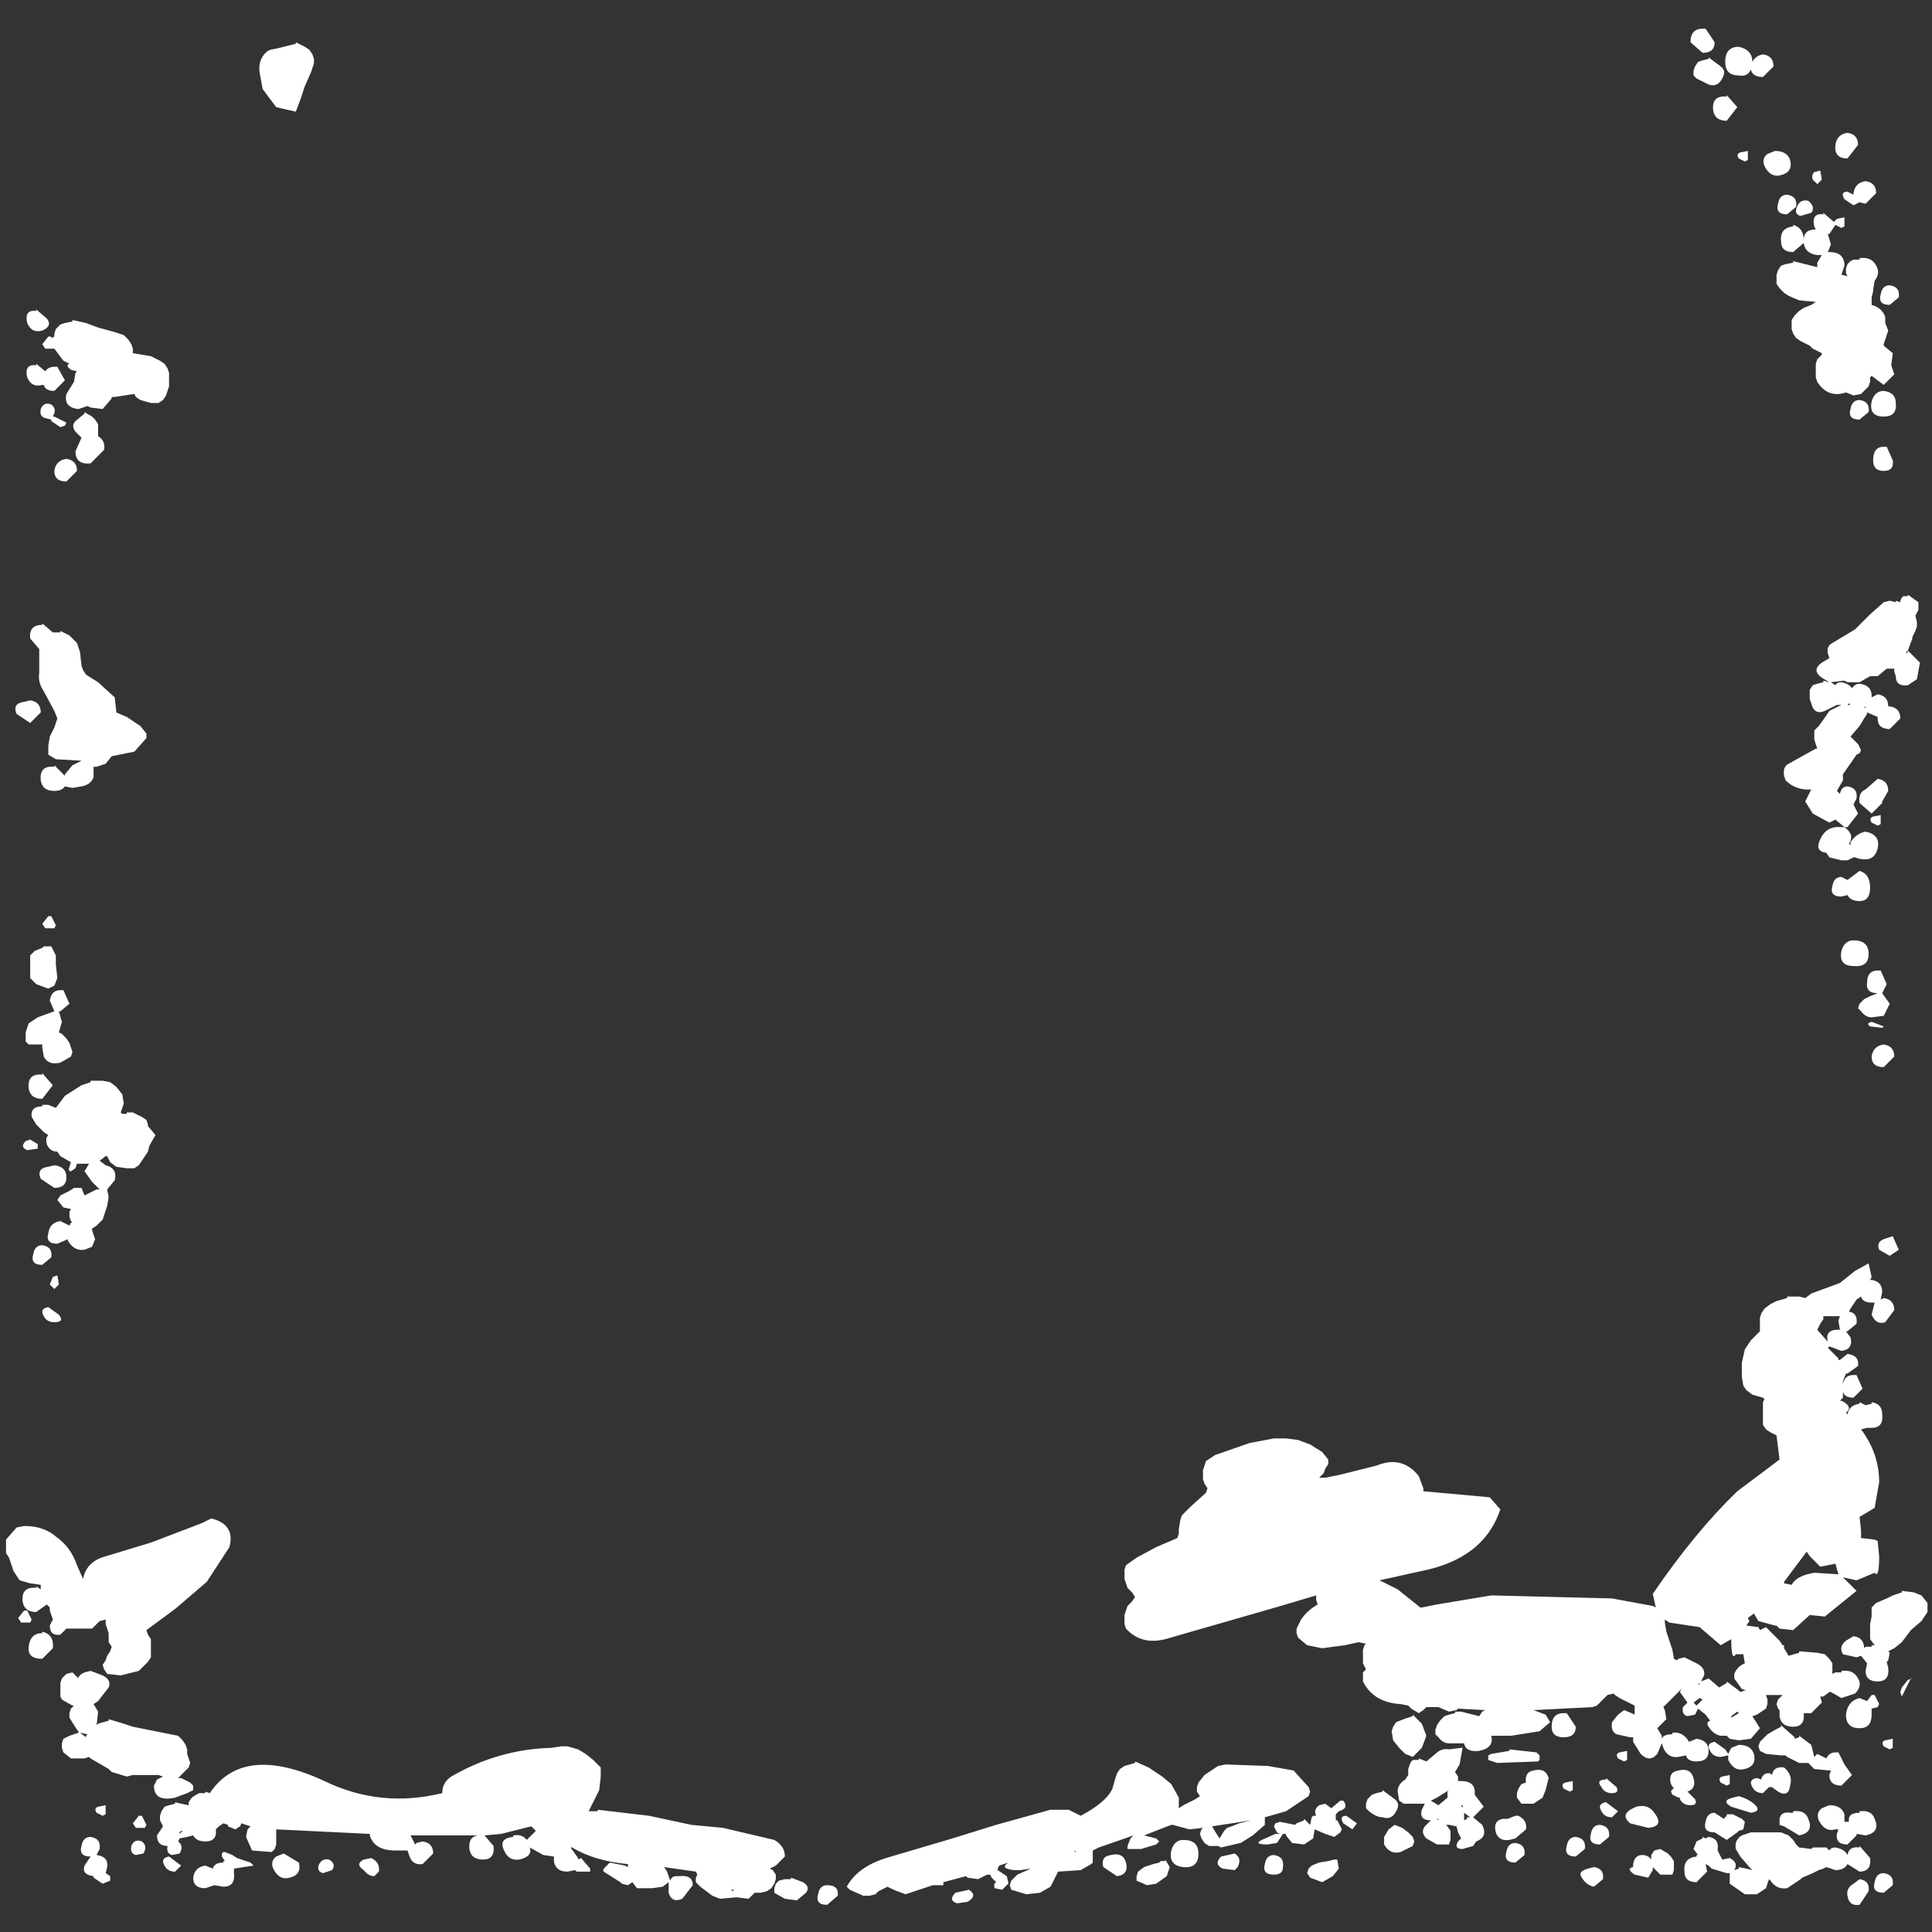 <?xml version="1.0" encoding="UTF-8" standalone="no"?>
<svg xmlns:xlink="http://www.w3.org/1999/xlink" height="64.0px" width="64.0px" xmlns="http://www.w3.org/2000/svg">
  <rect width="100%" height="100%" fill="#333333" stroke="none"/>
  <g transform="matrix(1.0, 0.0, 0.0, 1.0, 0.0, 0.0)">
    <path d="M43.25 8.7 L41.95 8.95 Q44.75 7.3 40.85 5.6 L35.45 6.45 Q37.55 4.7 33.7 3.45 L32.65 3.6 33.5 2.95 Q35.3 0.9 34.05 0.0 L64.0 0.0 64.0 64.0 0.0 64.0 0.0 0.0 9.95 0.0 9.4 0.7 Q8.8 1.65 9.65 2.3 L9.75 2.35 Q7.7 2.9 6.7 4.8 6.35 5.45 6.9 5.85 7.95 6.65 9.15 7.05 7.15 7.8 6.4 9.75 5.9 10.9 7.05 11.25 10.2 12.25 13.5 11.3 L15.4 10.8 Q15.85 12.9 19.15 12.55 L30.65 11.3 Q30.65 12.2 31.95 12.7 36.3 14.4 41.1 13.45 L45.45 12.3 Q50.7 10.55 46.25 7.95 L43.25 8.7" fill="#e9c572" fill-opacity="0.0" fill-rule="evenodd" stroke="none"/>
    <path d="M61.55 4.8 L61.2 5.25 Q60.75 5.25 60.8 4.8 60.85 4.45 61.2 4.4 61.55 4.45 61.55 4.8 M61.4 6.4 Q61.45 6.05 61.8 6.0 62.15 6.05 62.15 6.4 L61.8 6.75 61.6 6.7 61.4 6.8 61.1 6.6 Q60.95 6.35 61.2 6.35 L61.4 6.45 61.4 6.4 M60.8 7.45 L60.6 7.75 60.55 7.75 60.65 8.1 60.55 8.35 60.6 8.35 Q61.1 8.35 61.1 8.8 L61.0 9.1 61.2 9.15 61.15 9.05 61.15 8.9 61.2 8.75 61.3 8.65 61.4 8.6 61.6 8.6 61.6 8.55 Q62.0 8.5 62.15 8.8 62.3 9.05 62.1 9.3 L62.05 9.6 62.05 9.65 62.0 9.85 62.0 9.95 62.0 10.1 Q62.35 10.2 62.45 10.5 L62.45 10.7 62.55 10.95 62.4 11.4 62.4 11.45 62.7 11.7 62.65 12.1 62.75 12.4 62.4 12.75 62.0 12.45 61.95 12.5 61.95 12.65 61.9 12.8 61.75 12.95 61.65 13.05 61.4 13.1 61.15 13.0 Q60.55 13.2 60.2 12.65 L60.15 12.5 60.15 12.35 60.15 12.2 60.15 12.05 60.2 11.9 60.35 11.75 60.35 11.7 60.05 11.55 59.95 11.45 59.65 11.3 59.5 11.2 59.4 11.05 59.35 10.9 59.35 10.75 59.35 10.6 59.45 10.45 59.6 10.3 59.75 10.2 60.0 10.1 60.15 10.0 59.6 9.95 59.25 9.8 59.1 9.7 58.95 9.55 58.85 9.4 58.85 9.25 58.85 9.1 58.9 8.95 59.0 8.8 59.15 8.75 59.4 8.7 59.4 8.65 60.2 8.85 60.2 8.7 60.35 8.45 60.2 8.45 Q59.8 8.4 59.75 8.05 L59.4 8.35 Q59.0 8.35 59.0 8.0 58.95 7.55 59.4 7.5 L59.4 7.45 Q59.75 7.55 59.75 7.95 59.75 7.6 60.15 7.6 L60.1 7.5 Q60.0 7.05 60.4 7.1 L60.4 7.05 60.75 7.35 60.85 7.25 61.1 7.2 61.1 7.5 61.0 7.55 60.8 7.45 M62.9 9.85 L62.6 10.1 Q62.2 10.1 62.3 9.75 62.35 9.45 62.6 9.45 62.95 9.5 62.9 9.85 M62.8 13.35 Q62.85 13.8 62.4 13.8 61.9 13.8 62.0 13.3 62.1 12.95 62.4 12.95 62.8 13.0 62.8 13.35 M61.6 13.9 Q61.2 13.9 61.3 13.55 61.35 13.25 61.6 13.25 61.95 13.3 61.9 13.65 L61.6 13.9 M62.7 15.25 Q62.75 15.6 62.4 15.6 62.05 15.6 62.05 15.25 62.05 14.8 62.4 14.8 L62.5 14.8 62.7 15.25 M61.1 27.4 L60.8 27.15 60.6 27.25 60.05 26.95 59.8 26.55 60.0 26.15 60.05 26.15 Q59.5 26.2 59.15 25.85 L59.1 25.7 Q59.05 25.4 59.25 25.3 L60.15 24.8 60.2 24.8 60.15 24.65 60.1 24.5 60.1 24.35 60.1 24.2 60.25 24.05 60.5 23.7 60.6 23.55 61.0 23.35 60.85 23.35 60.45 23.55 Q60.1 23.7 60.0 23.3 L59.95 23.15 59.95 23.0 59.95 22.85 60.05 22.7 60.2 22.65 60.4 22.6 60.4 22.55 60.6 22.6 60.35 22.45 Q60.0 22.2 60.35 21.95 L60.6 21.8 60.55 21.65 Q60.5 21.4 60.7 21.3 L61.45 20.85 61.95 20.35 62.4 19.95 62.6 19.9 62.8 19.95 62.8 19.9 62.95 19.95 62.95 19.9 63.0 19.8 63.05 19.75 63.2 19.75 63.2 19.7 63.55 19.95 63.55 20.2 63.45 20.4 63.5 20.6 63.5 20.75 63.45 20.9 63.35 21.1 63.35 21.15 63.2 21.55 63.6 21.95 63.5 22.5 63.2 22.7 Q62.8 22.75 62.8 22.4 L62.75 22.25 62.75 22.15 62.5 22.15 62.2 22.4 61.95 22.4 61.6 22.6 61.2 22.6 61.1 22.55 61.05 22.55 60.65 22.6 60.8 22.7 Q60.85 22.6 61.0 22.6 61.25 22.65 61.35 22.8 61.45 22.65 61.6 22.65 62.0 22.7 62.0 23.05 L62.0 23.1 62.2 23.0 Q62.55 23.05 62.55 23.4 L62.6 23.4 Q62.95 23.45 62.95 23.8 L62.6 24.15 Q62.2 24.15 62.2 23.8 L62.2 23.75 61.85 23.6 61.85 23.65 61.75 23.8 61.6 24.05 61.3 24.4 61.55 24.65 61.65 24.85 61.6 24.95 61.5 25.0 61.05 25.65 61.05 25.85 60.85 26.2 60.95 26.3 Q61.0 26.05 61.2 26.05 61.55 26.1 61.5 26.45 L61.4 26.65 61.55 26.95 61.2 27.4 61.1 27.4 Q61.45 27.65 61.25 27.95 L61.3 28.0 61.3 27.9 Q61.5 27.6 61.8 27.55 62.3 27.65 62.2 28.1 62.1 28.55 61.6 28.45 L61.45 28.4 61.4 28.4 61.2 28.5 61.0 28.5 60.6 28.4 60.5 28.25 Q60.1 28.2 60.3 27.8 60.5 27.35 61.0 27.4 L61.1 27.4 M63.2 21.55 L63.15 21.6 63.15 21.65 63.2 21.6 63.2 21.55 M61.8 23.4 L61.75 23.45 61.8 23.45 61.8 23.4 M61.25 23.3 L61.2 23.35 61.3 23.35 61.25 23.3 M58.4 2.55 Q58.05 2.55 58.0 2.3 57.9 2.55 57.6 2.5 57.15 2.5 57.15 2.05 57.15 1.55 57.6 1.55 58.05 1.65 58.05 2.05 58.15 1.85 58.4 1.8 58.75 1.85 58.75 2.2 L58.4 2.55 M56.8 1.4 Q56.8 1.75 56.4 1.75 L56.0 1.4 Q56.0 0.95 56.4 0.95 L56.5 0.95 56.8 1.4 M56.4 2.0 L56.6 1.95 56.6 1.9 57.0 2.2 Q57.2 2.35 57.05 2.6 56.9 2.9 56.6 2.8 L56.2 2.6 56.1 2.5 56.1 2.35 56.15 2.2 56.25 2.05 56.4 2.0 M57.55 3.55 L57.2 4.0 Q56.8 4.0 56.75 3.65 56.7 3.15 57.2 3.2 L57.2 3.15 57.55 3.55 M57.8 5.35 L57.6 5.25 Q57.5 5.1 57.65 5.05 L57.9 5.0 57.9 5.3 57.8 5.35 M58.8 5.0 Q59.2 5.0 59.3 5.3 59.4 5.7 59.0 5.8 58.65 5.9 58.45 5.5 58.35 5.25 58.55 5.1 L58.8 5.0 M60.35 5.95 L60.2 6.1 60.05 5.95 Q60.0 5.8 60.1 5.7 L60.3 5.65 60.35 5.95 M59.9 6.65 Q60.15 6.85 60.0 7.05 L59.65 7.15 Q59.4 7.1 59.55 6.8 59.65 6.6 59.9 6.65 M58.9 6.75 Q58.95 6.45 59.2 6.45 59.55 6.5 59.5 6.85 L59.2 7.1 Q58.8 7.1 58.9 6.75 M42.2 47.65 L42.6 47.65 43.0 47.7 43.4 47.85 43.8 48.1 44.0 48.35 44.0 48.5 43.9 48.65 43.85 48.8 43.75 48.9 43.7 48.95 43.9 48.95 44.4 48.85 45.6 48.55 Q46.45 48.2 47.0 48.9 L47.15 49.3 47.15 49.4 49.35 49.6 49.7 50.0 Q49.15 51.65 47.05 52.05 L45.7 52.35 46.3 52.65 47.05 53.25 47.1 53.25 47.6 53.15 49.4 52.85 53.4 52.95 54.75 53.2 54.85 53.25 54.75 52.8 Q56.15 50.75 57.55 49.4 L58.95 48.35 58.85 47.55 58.65 47.45 58.5 47.35 58.4 47.2 58.4 47.05 58.4 46.9 58.4 46.75 58.4 46.6 58.4 46.45 58.45 46.35 58.4 46.3 58.05 46.2 57.85 46.05 57.75 45.9 57.7 45.6 57.7 45.15 57.8 44.7 58.0 44.4 58.3 44.1 58.3 43.95 58.3 43.8 58.3 43.65 58.35 43.5 58.45 43.35 58.65 43.2 58.85 43.1 59.2 43.0 59.2 42.95 59.6 42.95 59.8 43.0 60.0 42.85 60.95 42.5 61.45 42.1 61.9 41.85 62.0 42.3 61.95 42.4 62.0 42.4 Q62.35 42.45 62.35 42.8 L62.3 43.05 62.4 43.0 Q62.75 43.05 62.75 43.4 L62.45 43.8 Q62.15 43.9 62.0 43.55 L62.1 43.15 62.0 43.15 Q61.7 43.15 61.65 42.95 L61.5 43.05 61.3 43.35 61.25 43.45 Q61.55 43.5 61.5 43.85 L61.2 44.1 61.15 44.1 61.3 44.3 Q61.4 44.7 61.0 44.75 L60.6 44.6 60.55 44.65 60.9 45.0 60.9 45.05 60.95 45.05 61.2 44.85 Q61.6 44.9 61.55 45.25 L61.2 45.5 61.15 45.5 61.05 45.75 61.05 45.85 Q61.1 45.55 61.4 45.55 L61.5 45.55 61.7 46.0 61.4 46.3 Q61.1 46.3 61.05 46.1 L61.05 46.3 60.95 46.4 61.0 46.4 Q61.4 46.6 61.15 46.8 L61.2 46.85 Q61.25 46.55 61.6 46.5 L61.6 46.45 61.8 46.55 62.0 46.5 62.0 46.45 Q62.35 46.5 62.35 46.85 62.4 47.3 62.0 47.3 L61.85 47.3 61.65 47.35 Q62.25 48.15 62.25 49.1 L62.1 49.95 61.6 50.25 61.65 50.7 61.65 50.95 62.1 51.0 62.2 51.05 62.25 51.55 Q62.25 52.3 62.1 52.1 L61.5 52.35 61.05 52.25 61.5 52.7 60.45 53.55 59.95 53.5 59.4 54.0 58.95 53.95 58.85 53.85 58.8 53.85 58.25 53.7 58.1 53.45 57.9 53.6 57.95 53.7 57.85 53.85 58.25 53.9 58.3 54.0 58.5 53.9 58.95 54.35 59.05 54.5 59.1 54.5 59.1 54.6 59.25 54.85 59.6 54.75 59.6 54.7 60.2 54.75 60.45 54.8 60.6 54.95 60.7 55.1 60.7 55.25 60.7 55.4 60.7 55.45 60.8 55.4 61.0 55.4 61.0 55.35 Q61.4 55.3 61.55 55.6 61.7 55.85 61.45 56.1 L61.0 56.25 60.65 56.05 60.6 56.05 60.4 56.2 60.3 56.2 60.35 56.4 60.0 56.75 59.8 56.75 59.75 56.75 Q59.8 57.2 59.4 57.2 59.0 57.2 58.95 56.85 L58.95 56.65 58.9 56.6 58.85 56.45 58.9 56.3 59.05 56.15 58.45 56.15 58.5 56.15 58.55 56.3 58.55 56.45 58.5 56.6 58.2 56.8 58.05 56.85 58.3 57.25 58.0 57.6 57.6 57.65 57.3 57.6 57.2 57.5 57.0 57.5 Q56.75 57.45 56.6 57.2 56.5 57.05 56.65 57.0 L56.5 56.8 56.25 56.6 56.15 56.8 55.9 56.85 Q55.7 56.8 55.75 56.55 L55.9 56.4 55.65 56.05 55.7 55.95 55.55 56.1 55.25 56.4 55.1 56.55 55.15 56.65 55.2 56.95 54.9 57.25 55.05 57.5 55.05 57.6 Q55.1 57.45 55.4 57.45 L55.4 57.4 Q55.75 57.35 55.95 57.7 L56.2 57.6 Q56.6 57.65 56.6 58.0 56.6 58.35 56.2 58.35 55.9 58.35 55.85 58.15 L55.6 58.2 Q55.25 58.25 55.1 57.9 L55.05 57.75 54.9 58.1 Q54.65 58.4 54.35 58.1 L54.1 57.7 54.1 57.55 54.0 57.55 53.55 57.45 Q53.35 57.35 53.4 57.05 L53.6 56.8 53.8 56.65 54.05 56.75 54.15 56.8 54.15 56.5 53.65 56.25 53.5 56.15 53.45 56.1 53.25 56.15 52.9 56.5 52.75 56.55 50.8 56.65 51.2 56.8 51.35 57.05 51.0 57.35 50.05 57.5 49.4 57.5 Q49.5 57.9 49.0 58.0 48.55 58.05 48.5 57.75 L48.4 57.75 48.0 57.75 Q47.8 57.75 47.65 57.55 L47.55 57.45 47.55 57.3 47.6 57.15 47.7 57.0 47.85 56.85 48.0 56.8 48.2 56.75 48.2 56.7 48.4 56.7 48.6 56.75 48.8 56.8 49.0 56.85 49.1 56.7 49.2 56.65 48.3 56.6 48.25 56.65 48.0 56.7 47.65 56.55 47.6 56.55 47.25 56.55 47.15 56.65 47.0 56.75 46.75 56.6 46.65 56.5 46.4 56.45 Q45.5 56.4 45.15 55.7 L45.15 55.55 45.15 55.4 45.25 55.3 45.15 55.1 45.15 54.95 45.15 54.8 45.15 54.65 45.2 54.5 45.25 54.45 45.0 54.4 44.55 54.5 43.8 54.6 43.3 54.5 43.0 54.25 42.95 54.1 42.95 53.95 43.1 53.65 Q43.3 53.35 43.65 53.15 L43.6 53.0 43.6 52.85 42.25 53.25 38.6 54.3 Q37.8 54.5 37.3 53.95 L37.25 53.8 37.25 53.65 37.25 53.5 37.3 53.35 37.35 53.2 37.5 53.05 37.6 52.9 37.5 52.75 37.35 52.6 37.3 52.45 37.25 52.3 37.25 52.15 37.25 52.0 37.3 51.85 37.65 51.6 38.3 51.25 39.0 50.95 39.05 50.8 39.05 50.65 39.1 50.35 39.15 50.2 39.45 49.9 39.95 49.45 40.0 49.3 39.9 49.15 39.85 49.0 39.85 48.85 39.85 48.7 39.9 48.55 39.95 48.4 40.25 48.2 41.4 47.8 42.2 47.65 M60.2 44.05 L60.55 44.45 Q60.45 44.1 60.8 44.05 L60.95 44.05 60.9 43.75 60.95 43.6 60.8 43.6 60.4 43.6 60.4 43.7 60.3 43.85 60.2 44.05 M62.55 26.2 L62.35 26.55 62.35 26.6 62.0 26.95 61.6 26.6 Q61.55 26.25 61.8 26.15 L62.2 25.8 Q62.55 25.85 62.55 26.2 M62.3 27.3 L62.2 27.35 62.0 27.25 Q61.9 27.1 62.05 27.05 L62.3 27.0 62.3 27.3 M61.2 29.15 L61.6 28.85 Q61.95 28.95 61.95 29.4 61.95 29.85 61.6 29.85 61.3 29.85 61.2 29.65 L61.0 29.7 Q60.6 29.7 60.7 29.35 60.75 29.05 61.0 29.05 L61.2 29.15 M62.3 32.15 L62.5 32.6 62.35 32.9 62.6 33.25 62.4 33.65 62.0 33.7 Q61.8 33.7 61.65 33.5 L61.55 33.4 61.6 33.25 61.75 33.1 61.95 33.0 62.2 32.9 Q61.8 32.9 61.85 32.55 61.85 32.15 62.2 32.15 L62.3 32.15 M61.9 31.6 Q61.9 32.05 61.4 32.0 60.9 32.0 61.0 31.5 61.1 31.15 61.4 31.15 61.9 31.15 61.9 31.6 M62.0 33.85 L62.4 34.0 62.35 34.05 61.95 34.0 Q61.8 33.9 62.0 33.85 M62.75 35.0 L62.4 35.35 Q62.0 35.35 62.0 35.0 62.05 34.65 62.4 34.6 62.75 34.65 62.75 35.0 M62.9 41.4 L62.6 41.6 62.25 41.4 Q62.15 41.15 62.4 41.05 L62.7 40.95 62.9 41.4 M10.35 1.8 L10.4 1.95 10.4 2.1 10.3 2.4 10.1 2.85 9.95 3.3 9.8 3.7 9.15 3.55 8.7 2.95 8.6 2.4 Q8.55 2.05 8.75 1.8 L8.85 1.7 8.95 1.65 9.2 1.6 9.8 1.45 9.8 1.4 10.1 1.55 10.25 1.65 10.35 1.8 M2.15 10.7 L2.4 10.65 2.4 10.6 2.85 10.7 3.25 10.85 3.8 11.0 4.1 11.1 4.25 11.25 4.35 11.4 4.4 11.55 4.4 11.7 5.0 11.8 5.3 11.95 5.45 12.05 5.55 12.2 5.6 12.35 5.6 12.5 5.6 12.65 5.6 12.8 5.55 12.95 5.5 13.1 5.4 13.25 5.25 13.35 5.0 13.35 4.65 13.25 4.5 13.15 4.45 13.05 3.8 13.15 3.7 13.15 3.7 13.2 3.4 13.55 3.0 13.5 2.9 13.45 2.6 13.55 Q2.1 13.5 2.2 13.05 L2.45 12.65 2.5 12.35 2.55 12.3 2.35 12.25 Q2.15 12.1 2.3 12.05 L2.1 11.95 1.8 11.55 1.5 11.55 1.4 11.4 1.6 11.15 1.7 11.15 1.7 11.2 1.8 11.15 1.8 11.05 1.85 10.9 2.0 10.75 2.15 10.7 M1.2 10.3 L1.2 10.25 1.55 10.55 Q1.75 10.8 1.4 10.95 1.05 11.05 0.9 10.7 0.8 10.25 1.2 10.3 M1.2 12.05 L1.5 12.3 Q1.6 12.15 1.8 12.15 L1.9 12.15 2.15 12.6 1.8 12.95 Q1.5 12.95 1.45 12.75 L1.4 12.75 Q1.05 12.85 0.9 12.5 0.8 12.05 1.2 12.1 L1.2 12.05 M2.8 13.65 L3.05 13.8 3.15 13.9 3.25 14.05 3.25 14.35 3.25 14.45 Q3.5 14.6 3.45 14.9 L3.0 15.35 Q2.5 15.4 2.5 14.95 L2.7 14.5 2.5 14.3 Q2.35 14.1 2.5 13.95 L2.8 13.7 2.8 13.65 M1.5 13.85 Q1.3 13.8 1.35 13.55 1.45 13.3 1.7 13.4 1.9 13.55 1.75 13.8 L1.8 13.8 2.2 14.0 2.15 14.1 2.0 14.15 1.7 13.95 1.7 13.9 1.5 13.85 M1.8 15.6 Q1.85 15.25 2.2 15.2 2.55 15.25 2.55 15.6 L2.2 15.95 Q1.8 15.95 1.8 15.6 M2.65 21.6 L2.7 22.05 2.75 22.2 2.85 22.35 3.25 22.6 3.8 23.1 3.85 23.55 3.85 23.6 4.2 23.75 4.65 24.05 4.85 24.3 4.85 24.45 4.45 24.9 3.7 25.05 3.5 25.3 3.2 25.4 3.1 25.4 3.1 25.75 Q3.0 26.0 2.7 26.05 L2.4 26.1 2.15 26.05 Q2.05 26.2 1.8 26.2 1.4 26.2 1.35 25.85 1.3 25.35 1.8 25.4 L1.8 25.35 2.15 25.7 2.15 25.65 2.4 25.35 2.7 25.2 1.85 25.15 1.6 25.0 1.6 24.85 1.6 24.7 1.65 24.4 1.8 24.1 1.9 23.8 1.8 23.55 1.45 22.9 Q1.25 22.6 1.3 22.3 L1.3 22.2 1.3 21.95 1.3 21.7 1.3 21.5 1.0 21.15 Q0.95 20.7 1.4 20.7 L1.4 20.65 1.75 20.95 2.0 20.95 2.0 20.9 2.3 21.05 2.55 21.3 2.65 21.6 M0.55 23.65 Q0.4 23.3 0.8 23.25 L1.0 23.2 Q1.35 23.25 1.35 23.6 L1.0 23.95 0.55 23.65 M1.85 30.65 L1.8 30.75 1.5 30.75 1.4 30.6 1.6 30.35 1.7 30.35 1.85 30.65 M1.9 32.4 L1.8 32.65 1.6 32.75 1.2 32.6 1.0 32.4 1.0 32.1 1.0 31.65 1.15 31.5 1.4 31.4 1.45 31.35 1.6 31.35 1.7 31.35 1.85 31.65 1.85 31.95 1.9 32.4 M1.25 33.7 L1.8 33.5 1.65 33.15 Q1.7 32.8 2.0 32.8 L2.1 32.8 2.3 33.25 2.0 33.5 1.95 33.5 2.05 33.85 1.95 34.2 2.05 34.25 2.2 34.4 2.3 34.55 2.4 34.85 2.35 35.0 2.0 35.2 Q1.6 35.3 1.45 35.0 L1.4 34.7 1.4 34.6 1.35 34.6 0.95 34.6 0.85 34.5 0.85 34.2 0.95 33.9 1.25 33.7 M2.15 36.3 L2.7 35.95 3.0 35.85 3.0 35.8 3.4 35.8 3.65 35.85 3.85 36.0 4.05 36.25 4.1 36.55 4.05 36.7 4.0 36.85 4.05 36.9 4.2 36.9 4.2 36.85 4.4 36.85 4.7 37.0 4.85 37.1 4.9 37.25 4.9 37.3 5.15 37.6 4.95 37.95 4.9 38.15 4.6 38.6 4.45 38.7 4.2 38.7 3.85 38.65 3.65 38.5 3.55 38.3 3.5 38.3 3.3 38.45 3.5 38.6 Q3.9 38.7 3.8 39.1 L3.55 39.4 3.6 39.65 3.55 39.95 3.4 40.4 3.2 40.6 3.05 40.7 3.05 40.75 3.15 41.05 3.05 41.3 2.8 41.4 Q2.45 41.45 2.25 41.1 L2.25 41.05 1.9 41.2 Q1.5 41.2 1.6 40.85 1.65 40.5 2.0 40.45 L2.3 40.6 2.35 40.5 2.4 40.5 2.35 40.45 2.3 40.3 2.3 40.15 2.35 40.05 2.1 40.0 1.9 39.75 2.0 39.6 2.3 39.45 2.45 39.35 2.6 39.35 2.7 39.35 2.8 39.6 3.2 39.4 3.3 39.4 3.05 39.15 2.8 38.8 2.95 38.55 2.55 38.55 2.5 38.7 2.35 38.8 Q2.25 38.8 2.3 38.65 L2.35 38.5 2.0 38.3 1.9 38.15 Q1.65 38.15 1.55 37.9 1.5 37.7 1.6 37.6 L1.45 37.5 1.2 37.25 1.05 37.0 Q1.0 36.65 1.4 36.65 L1.4 36.6 1.6 36.6 1.85 36.7 2.15 36.3 M1.4 36.4 Q1.0 36.4 0.95 36.05 0.9 35.55 1.4 35.6 L1.4 35.55 1.75 35.95 1.4 36.4 M1.8 38.6 Q2.2 38.65 2.2 39.0 2.2 39.35 1.8 39.35 L1.35 39.05 Q1.2 38.7 1.6 38.65 L1.8 38.6 M1.25 37.9 L1.25 38.05 0.9 38.1 Q0.65 38.0 0.85 37.8 L1.0 37.75 1.25 37.9 M1.7 41.65 L1.4 41.9 Q1.0 41.9 1.1 41.55 1.15 41.25 1.4 41.25 1.75 41.3 1.7 41.65 M1.95 42.55 L1.8 42.7 1.65 42.55 1.75 42.3 1.9 42.25 1.95 42.55 M1.8 43.8 Q1.55 43.8 1.45 43.6 1.3 43.35 1.6 43.3 L1.95 43.55 Q2.15 43.8 1.8 43.8 M34.95 61.8 L35.0 61.85 34.95 61.8 M35.4 59.95 L35.7 60.1 35.8 60.15 Q36.65 59.7 36.85 59.25 L36.95 58.9 37.0 58.75 37.1 58.6 37.25 58.5 37.6 58.4 37.6 58.35 38.05 58.55 38.5 58.85 38.8 59.1 39.05 59.55 39.05 59.7 39.05 59.85 39.05 59.9 39.2 59.8 39.6 59.6 39.75 59.5 39.65 59.35 39.65 59.2 39.7 59.05 39.9 58.8 40.35 58.5 40.6 58.45 42.0 58.5 42.85 58.65 43.35 59.2 43.4 59.35 43.35 59.5 42.6 60.0 41.9 60.2 41.9 60.45 41.5 60.8 41.1 61.05 40.45 61.2 40.35 61.15 40.3 61.15 40.05 61.15 39.9 61.05 39.8 60.9 39.75 60.75 39.8 60.6 39.85 60.55 39.4 60.6 38.85 60.45 38.8 60.45 37.9 60.8 38.3 60.9 38.4 61.0 38.3 61.1 37.8 61.25 37.35 61.25 37.35 61.15 37.45 60.9 37.55 60.8 36.4 61.2 36.2 61.3 36.2 61.55 36.2 61.7 36.15 61.75 35.8 61.95 35.05 62.0 34.95 62.2 34.8 62.5 34.45 62.7 34.0 62.75 33.5 62.6 33.45 62.45 33.5 62.3 33.7 62.1 34.15 61.9 33.8 61.95 33.6 61.95 Q33.1 61.9 33.4 61.7 L33.1 61.8 33.05 61.9 33.05 61.95 33.35 62.15 33.4 62.35 33.4 62.4 33.2 62.6 32.95 62.55 Q32.9 62.4 33.0 62.35 L32.85 62.2 32.8 62.1 32.7 62.1 32.4 62.25 32.05 62.2 32.0 62.15 31.25 62.35 31.25 62.45 30.9 62.45 30.0 62.75 29.6 62.6 29.4 62.5 29.1 62.65 29.0 62.75 28.8 62.8 28.6 62.8 28.15 62.6 28.05 62.5 Q28.4 61.85 29.35 61.55 L31.55 60.9 33.0 60.45 34.8 59.95 35.2 59.95 35.4 59.95 M35.6 61.3 L35.6 61.35 35.65 61.35 35.6 61.3 M37.3 61.7 Q37.4 62.1 37.0 62.15 L36.55 61.85 Q36.45 61.5 36.8 61.45 37.2 61.35 37.3 61.7 M38.6 61.65 L38.6 61.6 38.75 61.85 38.65 62.15 38.3 62.4 38.0 62.45 37.65 62.3 37.65 62.15 37.7 62.0 37.9 61.85 38.2 61.75 38.4 61.7 38.45 61.65 38.6 61.65 M38.8 61.3 Q38.9 60.95 39.2 60.95 39.7 60.95 39.7 61.4 39.7 61.9 39.2 61.85 38.7 61.8 38.8 61.3 M40.4 60.9 L40.55 60.65 40.65 60.55 40.8 60.5 41.05 60.4 41.45 60.3 40.15 60.5 40.3 60.75 40.4 60.9 M20.8 61.75 Q19.7 61.65 18.95 61.2 L18.9 61.2 19.15 61.55 19.15 61.6 19.25 61.55 19.55 61.9 19.55 62.0 19.1 62.0 19.05 61.95 18.8 62.0 Q18.4 62.0 18.35 61.65 L18.35 61.5 18.0 61.45 17.55 61.2 Q17.65 61.5 17.2 61.6 16.85 61.65 16.7 61.3 16.5 60.9 17.0 60.85 L17.0 60.8 Q17.3 60.75 17.45 60.95 L17.75 60.65 17.6 60.5 16.6 60.75 16.05 60.8 16.35 61.15 Q16.4 61.6 16.0 61.6 15.6 61.6 15.55 61.25 15.5 60.75 16.0 60.8 L13.6 60.8 13.7 61.0 13.75 61.1 13.8 61.05 14.0 61.0 Q14.35 61.05 14.35 61.4 L14.0 61.75 Q13.65 61.8 13.55 61.45 L13.5 61.3 13.1 61.3 Q12.4 61.3 12.25 60.8 L12.25 60.75 9.15 60.6 9.15 60.9 9.15 61.1 9.1 61.25 9.0 61.35 8.35 61.3 8.15 60.85 8.2 60.6 8.3 60.5 8.0 60.4 7.95 60.5 7.8 60.6 7.55 60.5 7.55 60.45 7.4 60.4 7.25 60.5 7.15 60.6 Q7.2 61.0 6.8 61.0 6.5 61.0 6.4 60.8 L6.2 60.85 5.95 60.9 5.9 61.0 Q6.1 61.15 5.95 61.4 L5.7 61.45 Q5.5 61.4 5.55 61.15 5.2 61.15 5.2 60.8 L5.4 60.5 5.3 60.3 5.3 60.15 5.35 60.0 5.45 59.85 5.6 59.8 5.8 59.75 5.8 59.7 6.0 59.75 6.25 59.8 6.25 59.7 6.35 59.55 6.5 59.45 6.6 59.4 6.8 59.4 6.8 59.35 6.95 59.4 Q8.05 57.75 10.75 59.0 12.6 59.9 14.65 59.4 14.65 59.05 14.95 58.85 16.5 57.95 18.25 57.9 L18.6 57.85 18.8 57.85 19.15 57.95 19.4 58.1 19.65 58.3 19.9 58.55 19.9 58.85 19.85 59.3 19.5 60.0 19.8 60.0 19.8 59.95 21.5 60.15 22.9 60.45 23.95 60.55 25.65 60.95 Q26.0 61.15 26.0 61.5 L25.7 61.8 25.5 61.9 25.6 61.95 25.7 62.1 25.7 62.25 25.65 62.4 25.55 62.55 25.4 62.65 25.2 62.7 25.0 62.7 24.8 62.9 24.4 62.85 23.85 62.9 23.6 62.8 23.2 62.5 23.05 62.35 23.05 62.2 23.1 62.1 23.05 62.0 22.0 61.85 22.1 62.0 22.2 62.3 Q22.25 62.15 22.4 62.15 L22.5 62.15 Q22.95 62.1 22.95 62.45 L22.6 62.9 Q22.25 63.05 22.15 62.7 L22.15 62.35 21.95 62.5 21.6 62.55 21.1 62.55 20.95 62.35 20.8 62.45 20.6 62.4 20.55 62.35 20.0 62.0 Q19.95 61.95 20.05 61.85 L20.2 61.7 20.7 61.8 20.8 61.85 20.8 61.75 M26.7 62.7 L26.4 62.95 26.0 62.9 25.65 62.7 25.65 62.55 25.7 62.4 25.8 62.3 26.0 62.25 26.2 62.25 26.2 62.2 26.6 62.35 Q26.85 62.5 26.7 62.7 M27.75 62.8 L27.4 63.1 Q27.0 63.1 27.1 62.75 27.15 62.45 27.4 62.45 27.8 62.45 27.75 62.8 M24.2 62.6 L24.3 62.65 24.3 62.6 24.2 62.6 M32.05 63.0 L31.7 63.05 Q31.4 62.95 31.65 62.7 L32.1 62.6 Q32.4 62.8 32.05 63.0 M10.9 61.6 Q11.15 61.75 11.0 61.95 L10.7 62.05 Q10.5 62.0 10.55 61.8 10.65 61.55 10.9 61.6 M12.3 61.55 Q12.6 61.7 12.55 62.0 L12.4 62.15 Q12.2 62.15 12.05 61.95 11.75 61.75 12.05 61.6 L12.3 61.55 M5.8 53.3 L4.85 54.0 4.9 54.15 5.0 54.3 5.0 54.45 5.0 54.6 5.0 54.75 5.0 54.9 4.9 55.05 4.6 55.35 4.0 55.5 3.55 55.45 3.45 55.3 3.4 55.15 3.5 55.0 3.55 54.85 3.65 54.7 3.7 54.55 3.6 54.4 3.6 54.25 3.6 54.1 3.55 53.95 3.5 53.8 3.5 53.65 3.3 53.7 3.05 53.95 2.5 53.95 2.25 53.95 2.2 53.95 2.0 54.15 Q1.65 54.2 1.65 53.85 L1.75 53.65 1.65 53.35 1.65 53.25 1.6 53.2 1.55 53.15 1.2 53.4 Q0.8 53.4 0.75 53.05 0.7 52.55 1.2 52.6 L1.2 52.55 1.35 52.65 1.35 52.55 1.35 52.5 1.0 52.45 0.65 52.35 0.45 52.05 0.3 51.6 0.2 51.45 0.2 51.0 0.55 50.6 0.8 50.55 Q1.45 50.55 1.85 50.9 2.35 51.25 2.55 51.85 L2.75 52.3 Q2.85 51.8 3.35 51.6 L5.0 51.1 6.7 50.45 7.0 50.3 Q7.8 50.5 7.6 51.25 L6.85 52.4 5.8 53.3 M1.4 54.05 Q1.8 54.15 1.75 54.6 L1.4 54.95 Q0.9 54.95 0.95 54.55 1.0 54.1 1.4 54.1 L1.4 54.05 M1.05 53.65 L1.0 53.75 0.7 53.75 0.6 53.6 0.8 53.35 0.9 53.35 1.05 53.65 M2.15 55.5 L2.2 55.45 2.4 55.4 2.6 55.6 2.6 55.55 2.7 55.45 2.8 55.4 3.0 55.35 3.4 55.5 Q3.7 55.65 3.6 55.9 L3.25 56.35 3.1 56.45 3.25 56.7 3.2 57.15 3.25 57.1 3.6 57.0 3.6 56.95 4.1 57.1 4.4 57.2 5.4 57.4 5.9 57.5 6.05 57.65 6.15 57.8 6.2 57.95 6.2 58.1 6.25 58.25 6.3 58.4 6.25 58.55 5.9 58.9 6.0 58.9 6.3 59.05 6.4 59.15 6.4 59.3 6.2 59.4 5.8 59.55 Q5.1 59.7 5.1 59.15 L5.2 58.95 5.4 58.85 5.25 58.8 5.2 58.8 4.4 58.8 4.2 58.85 3.7 58.7 3.6 58.6 3.0 58.25 2.95 58.2 2.8 58.25 2.35 58.25 2.1 58.05 2.05 57.9 2.05 57.75 2.1 57.6 2.3 57.5 2.6 57.4 2.6 57.35 2.55 57.3 2.3 56.9 2.3 56.75 2.35 56.6 2.45 56.5 2.4 56.5 2.05 56.3 2.0 56.2 2.0 56.05 2.0 55.9 2.0 55.75 2.05 55.6 2.15 55.5 M2.9 57.45 L2.65 57.4 2.85 57.55 2.85 57.5 2.9 57.45 M4.7 60.15 L4.85 60.45 4.8 60.55 4.5 60.55 4.4 60.4 4.6 60.15 4.7 60.15 M3.5 59.8 L3.5 60.1 3.4 60.15 3.2 60.05 Q3.1 59.9 3.25 59.85 L3.5 59.8 M3.55 61.85 L3.5 62.05 3.65 62.15 3.65 62.3 3.4 62.4 3.1 62.2 3.1 62.15 Q2.7 62.1 2.8 61.8 L3.0 61.5 Q2.6 61.5 2.7 61.15 2.75 60.85 3.0 60.85 3.35 60.9 3.3 61.25 L3.2 61.45 Q3.6 61.5 3.55 61.85 M4.75 61.4 L4.5 61.45 Q4.3 61.4 4.35 61.15 4.45 60.9 4.7 61.0 4.9 61.15 4.75 61.4 M5.95 60.7 L5.95 60.75 6.05 60.65 6.0 60.65 5.95 60.7 M5.6 61.5 L6.0 61.8 5.8 62.0 Q5.55 62.0 5.45 61.8 5.3 61.55 5.6 61.5 M7.45 61.65 L7.35 61.5 7.35 61.4 7.4 61.35 7.45 61.35 7.7 61.45 7.85 61.55 8.3 61.7 8.4 61.8 7.75 61.9 7.75 62.05 Q7.8 62.5 7.4 62.5 L7.1 62.45 6.8 62.55 Q6.4 62.55 6.4 62.2 6.45 61.85 6.8 61.8 L7.05 61.9 Q7.1 61.7 7.4 61.7 L7.4 61.65 7.45 61.65 M9.4 61.4 L9.9 61.7 Q10.0 62.1 9.6 62.2 9.25 62.3 9.05 61.9 8.95 61.65 9.15 61.5 L9.4 61.4 M60.8 51.8 L60.3 51.9 59.95 51.55 59.85 51.4 59.1 52.4 59.1 52.45 59.35 52.5 Q59.5 52.2 60.1 52.1 L60.9 52.15 60.8 51.8 M62.5 52.95 L62.7 52.85 63.0 52.75 63.0 52.7 63.4 52.75 63.65 52.85 63.85 53.1 63.85 53.4 63.75 53.55 63.65 53.7 63.3 54.0 63.0 54.4 62.75 54.6 62.55 54.7 62.6 54.75 62.55 55.0 62.5 55.05 62.55 55.25 Q62.6 55.7 62.2 55.7 61.8 55.7 61.8 55.35 L61.85 55.1 61.65 54.85 61.5 54.9 61.05 54.8 Q60.9 54.55 61.15 54.35 L61.4 54.2 Q61.75 54.25 61.75 54.6 L61.8 54.55 62.0 54.55 62.0 54.5 62.1 54.5 61.95 54.3 61.95 53.8 62.0 53.55 62.0 53.4 62.0 53.25 62.15 53.1 62.5 52.95 M63.35 55.6 L63.3 55.6 63.0 56.2 62.95 56.05 63.0 55.9 63.2 55.65 63.35 55.6 M62.25 56.45 L62.2 56.55 62.0 56.6 62.0 56.8 Q62.0 57.25 61.6 57.25 61.15 57.25 61.15 56.8 61.2 56.35 61.6 56.25 L61.85 56.35 62.0 56.15 62.1 56.15 62.25 56.45 M61.1 58.45 L61.35 58.8 61.0 59.15 Q60.6 59.15 60.6 58.8 L60.65 58.65 60.6 58.65 60.1 58.6 59.9 58.4 59.6 58.4 59.2 58.2 59.15 58.15 59.0 58.15 58.5 58.1 58.3 58.0 58.25 57.85 58.3 57.7 58.55 57.45 Q58.8 57.3 59.0 57.2 L59.0 57.15 59.45 57.55 59.45 57.6 59.6 57.55 59.6 57.5 60.0 57.8 60.1 58.2 60.2 58.1 60.5 58.25 Q60.6 58.05 60.8 58.05 L60.9 58.05 61.1 58.45 M62.7 57.9 L62.6 57.95 62.4 57.85 Q62.3 57.7 62.45 57.65 L62.7 57.6 62.7 57.9 M61.6 60.0 Q62.0 59.95 62.1 60.25 62.3 60.7 61.8 60.8 L61.5 60.75 61.5 60.8 61.2 61.1 Q60.8 61.1 60.85 60.75 L60.9 60.6 60.8 60.6 Q60.45 60.7 60.25 60.3 60.15 60.05 60.35 59.9 L60.6 59.8 Q61.0 59.8 61.1 60.1 L61.1 60.35 61.2 60.35 61.25 60.35 Q61.2 60.05 61.6 60.05 L61.6 60.0 M61.2 61.45 Q61.25 61.15 61.6 61.2 L61.6 61.15 61.95 61.55 Q62.0 62.0 61.6 62.0 L61.2 61.75 Q61.1 61.95 60.8 61.95 L60.5 61.85 60.4 61.9 60.25 61.95 60.05 62.05 59.7 62.2 59.65 62.25 59.2 62.55 Q58.85 62.6 58.65 62.3 L58.6 62.25 58.5 62.55 58.2 62.75 57.8 62.75 57.3 62.4 57.3 62.05 57.2 62.05 56.7 61.9 56.6 61.8 56.5 61.75 56.55 62.0 56.2 62.35 Q55.8 62.35 55.8 62.0 55.75 61.55 56.2 61.5 L56.2 61.45 56.25 61.45 56.1 61.25 56.2 61.0 56.4 60.9 56.4 60.85 56.5 60.9 56.6 60.85 Q56.95 60.9 56.9 61.25 L56.9 61.3 56.95 61.4 57.05 61.6 57.3 61.55 Q57.6 61.7 57.45 61.95 L57.6 61.9 57.6 61.85 57.85 61.9 58.05 61.95 57.95 61.85 57.65 61.5 57.5 61.25 Q57.45 60.95 57.7 60.8 L58.0 60.7 59.0 60.7 59.25 60.8 59.4 60.95 59.5 61.1 59.6 61.2 60.0 61.25 60.05 61.2 60.2 61.2 60.3 61.2 60.5 61.2 60.6 61.3 Q60.65 61.2 60.8 61.2 61.1 61.25 61.2 61.45 M62.1 62.35 Q62.15 62.05 62.4 62.05 62.75 62.1 62.7 62.45 L62.4 62.7 Q62.0 62.7 62.1 62.35 M61.4 62.4 L61.6 62.25 Q61.95 62.3 61.9 62.65 L61.6 63.1 Q61.25 63.15 61.2 62.8 61.15 62.55 61.4 62.4 M56.45 55.5 L56.35 55.7 56.6 55.6 56.95 55.9 57.2 55.75 57.2 55.7 57.6 56.0 57.65 56.05 57.8 56.0 57.85 56.0 57.7 55.95 57.45 55.6 57.45 55.45 Q57.55 55.2 57.8 55.1 L57.75 54.8 57.5 54.8 Q57.35 55.05 57.35 54.3 L57.0 54.5 56.3 53.9 55.3 53.75 55.15 53.65 55.15 53.75 55.2 54.05 55.4 54.65 55.45 54.95 55.55 55.0 55.6 54.95 55.8 54.9 56.2 55.1 Q56.5 55.25 56.45 55.5 M53.65 58.05 L53.9 58.0 53.9 58.3 53.8 58.35 53.6 58.25 Q53.5 58.1 53.65 58.05 M52.2 57.2 Q52.2 57.55 51.8 57.55 51.4 57.55 51.4 57.2 51.4 56.75 51.8 56.75 L51.9 56.75 52.2 57.2 M51.0 58.15 L51.0 58.3 50.95 58.35 49.6 58.4 49.3 58.3 49.3 58.15 49.4 58.1 50.0 58.0 50.0 57.95 50.9 58.05 51.0 58.15 M52.1 59.3 L52.0 59.35 51.8 59.25 Q51.7 59.1 51.85 59.05 L52.1 59.0 52.1 59.3 M51.1 59.55 L50.8 59.75 50.4 59.75 50.25 59.55 50.25 59.4 50.3 59.25 50.4 59.1 50.55 59.05 Q50.5 58.7 50.8 58.65 51.2 58.55 51.3 58.9 L51.2 59.3 51.1 59.55 M52.7 60.75 Q52.75 60.45 53.0 60.45 53.35 60.5 53.3 60.85 L53.0 61.1 Q52.6 61.1 52.7 60.75 M52.5 61.25 L52.2 61.5 Q51.8 61.5 51.9 61.15 51.95 60.85 52.2 60.85 52.55 60.9 52.5 61.25 M55.35 59.1 Q55.25 58.7 55.6 58.65 56.0 58.55 56.1 58.9 56.2 59.25 55.9 59.35 L56.15 59.6 Q56.25 59.8 56.0 59.8 55.75 59.8 55.65 59.6 L55.65 59.55 55.6 59.55 55.4 59.45 Q55.3 59.3 55.45 59.25 L55.35 59.1 M53.55 59.2 Q53.65 59.4 53.4 59.4 53.15 59.4 53.05 59.2 52.85 58.95 53.2 58.95 L53.2 58.9 53.55 59.2 M53.4 60.2 Q53.15 60.2 53.05 60.0 52.9 59.75 53.2 59.7 L53.6 60.0 53.4 60.2 M54.2 59.85 Q54.6 59.75 54.8 60.05 55.15 60.5 54.6 60.55 L54.0 60.4 Q53.7 60.15 54.0 59.95 L54.2 59.85 M54.1 61.75 Q54.15 61.45 54.4 61.45 54.6 61.45 54.7 61.6 L54.7 61.45 54.8 61.3 55.0 61.25 55.25 61.4 55.35 61.5 55.45 61.65 55.45 61.95 55.4 62.1 55.0 62.1 54.75 61.85 54.75 61.95 54.6 62.2 54.15 62.1 Q53.85 61.9 54.1 61.85 L54.1 61.75 M58.7 58.8 Q58.75 58.5 59.1 58.55 59.4 58.8 59.3 59.15 59.25 59.55 58.9 59.35 L58.7 59.2 58.6 59.2 58.4 59.4 Q58.15 59.4 58.05 59.2 57.9 58.95 58.2 58.9 L58.35 58.95 58.35 58.9 Q58.45 58.7 58.65 58.75 L58.7 58.8 M57.35 56.9 L57.6 56.75 57.55 56.7 57.35 56.85 57.35 56.9 M56.1 56.4 L56.2 56.5 56.4 56.3 56.3 56.25 56.1 56.4 M56.3 55.8 L56.3 55.75 56.25 55.8 56.3 55.8 M56.8 57.7 L57.15 57.95 57.25 58.1 57.35 57.9 57.6 57.8 Q58.0 57.8 58.1 58.1 58.2 58.5 57.8 58.6 57.45 58.7 57.25 58.3 L57.25 58.15 57.0 58.2 Q56.75 58.2 56.65 58.0 56.5 57.75 56.8 57.7 M57.3 58.8 L57.3 59.1 57.2 59.15 57.0 59.05 Q56.9 58.9 57.05 58.85 L57.3 58.8 M57.2 60.15 L57.2 60.1 57.4 60.1 57.7 60.25 57.8 60.35 57.75 60.6 57.6 60.65 57.55 60.7 57.2 60.95 56.8 60.7 Q56.4 60.7 56.5 60.35 56.55 60.05 56.8 60.05 L57.1 60.25 57.2 60.15 M58.15 59.8 Q58.35 60.0 58.0 60.05 L57.35 59.85 Q57.0 59.65 57.4 59.55 L57.6 59.5 Q57.95 59.6 58.15 59.8 M59.4 60.05 L59.4 60.0 Q59.8 59.95 59.9 60.25 60.1 60.7 59.6 60.8 L59.1 60.5 58.95 60.45 58.95 60.25 Q59.0 60.0 59.3 60.05 L59.4 60.05 M41.0 61.85 L40.9 61.95 40.5 61.9 Q40.2 61.75 40.45 61.5 L40.9 61.4 Q41.15 61.55 41.0 61.85 M42.6 60.8 L42.6 60.75 42.5 60.75 42.3 61.05 42.0 61.1 Q41.5 61.1 41.8 60.95 L42.25 60.75 42.4 60.75 42.3 60.7 42.2 60.5 42.25 60.4 42.4 60.35 42.9 60.45 42.95 60.4 43.2 60.3 43.2 60.25 43.4 60.45 43.45 60.2 43.5 60.15 43.6 60.15 Q43.5 59.95 43.7 59.8 L43.9 59.75 44.1 59.9 44.4 59.65 44.5 59.65 Q44.7 59.9 44.35 60.0 L44.25 60.1 44.25 60.2 44.25 60.3 44.3 60.3 44.45 60.6 44.4 60.7 44.2 60.85 43.9 60.75 43.55 60.6 43.5 60.9 43.2 61.1 42.8 61.05 42.6 60.8 M42.2 61.45 Q42.55 61.5 42.5 61.85 42.5 62.1 42.2 62.1 41.8 62.1 41.9 61.75 41.95 61.45 42.2 61.45 M45.45 59.45 L45.6 59.4 45.8 59.35 45.8 59.3 46.2 59.6 Q46.4 59.75 46.25 60.0 46.1 60.3 45.8 60.2 45.6 60.2 45.35 60.0 L45.25 59.9 45.25 59.75 45.3 59.6 45.45 59.45 M44.2 61.6 L44.3 61.6 44.35 61.9 44.15 62.15 43.8 62.35 43.4 62.2 43.3 62.05 43.35 61.9 43.45 61.8 43.7 61.7 44.0 61.65 44.2 61.6 M44.8 60.6 L44.5 60.4 Q44.35 60.15 44.6 60.15 L44.95 60.4 44.8 60.6 M48.45 57.9 L48.35 58.45 48.2 58.7 48.3 58.85 48.3 59.0 48.4 59.0 Q48.9 59.0 48.85 59.45 L49.15 59.85 48.8 60.2 49.1 60.45 Q49.3 60.85 48.9 61.0 L48.8 61.15 48.45 61.25 Q48.15 61.25 48.3 61.0 L48.4 60.9 48.3 60.7 48.25 60.5 48.0 60.45 47.9 60.45 47.95 60.5 48.05 60.65 48.05 60.95 48.0 61.1 47.6 61.1 47.25 60.9 Q47.05 60.7 47.2 60.5 L47.4 60.3 Q47.0 60.3 47.1 59.95 L47.2 59.75 47.05 59.75 46.5 59.75 46.35 59.65 46.3 59.35 Q46.3 59.1 46.55 58.95 L46.65 58.8 46.65 58.75 46.65 58.6 46.7 58.45 46.75 58.35 46.8 58.3 47.0 58.3 47.0 58.25 47.25 58.35 47.55 58.1 Q47.75 57.9 48.0 57.95 L48.4 57.9 48.45 57.9 M46.5 56.95 L46.8 56.85 46.8 56.8 47.1 57.1 47.25 57.5 47.1 57.9 46.8 58.2 46.55 58.1 46.35 57.9 46.15 57.65 46.1 57.35 46.15 57.2 46.25 57.05 46.5 56.95 M47.95 59.35 L48.0 59.3 47.6 59.55 47.4 59.65 47.65 59.8 47.95 59.55 47.95 59.35 M47.65 60.25 L47.6 60.25 47.65 60.3 47.65 60.25 M46.0 60.6 L46.2 60.45 46.45 60.55 46.65 60.7 46.8 60.85 46.85 61.0 46.8 61.15 46.4 61.35 Q46.05 61.45 45.85 61.1 L45.85 60.85 46.0 60.6 M50.2 60.15 L50.3 60.15 Q50.6 60.3 50.55 60.6 L50.2 60.9 50.0 60.95 Q49.65 61.0 49.55 60.7 49.45 60.3 49.8 60.25 L49.95 60.25 50.2 60.15 M48.45 59.8 L48.4 59.8 48.45 59.9 48.45 59.8 M48.6 60.2 L48.7 60.2 48.5 60.05 48.5 60.1 48.5 60.3 48.6 60.25 48.6 60.2 M50.2 61.7 Q49.8 61.7 49.9 61.35 49.95 61.05 50.2 61.05 50.55 61.1 50.5 61.45 L50.2 61.7 M52.6 61.9 L52.8 61.85 Q53.15 61.9 53.1 62.25 L52.8 62.5 Q52.55 62.45 52.4 62.2 52.25 62.0 52.6 61.9" fill="#ffffff" fill-rule="evenodd" stroke="none"/>
  </g>
</svg>
